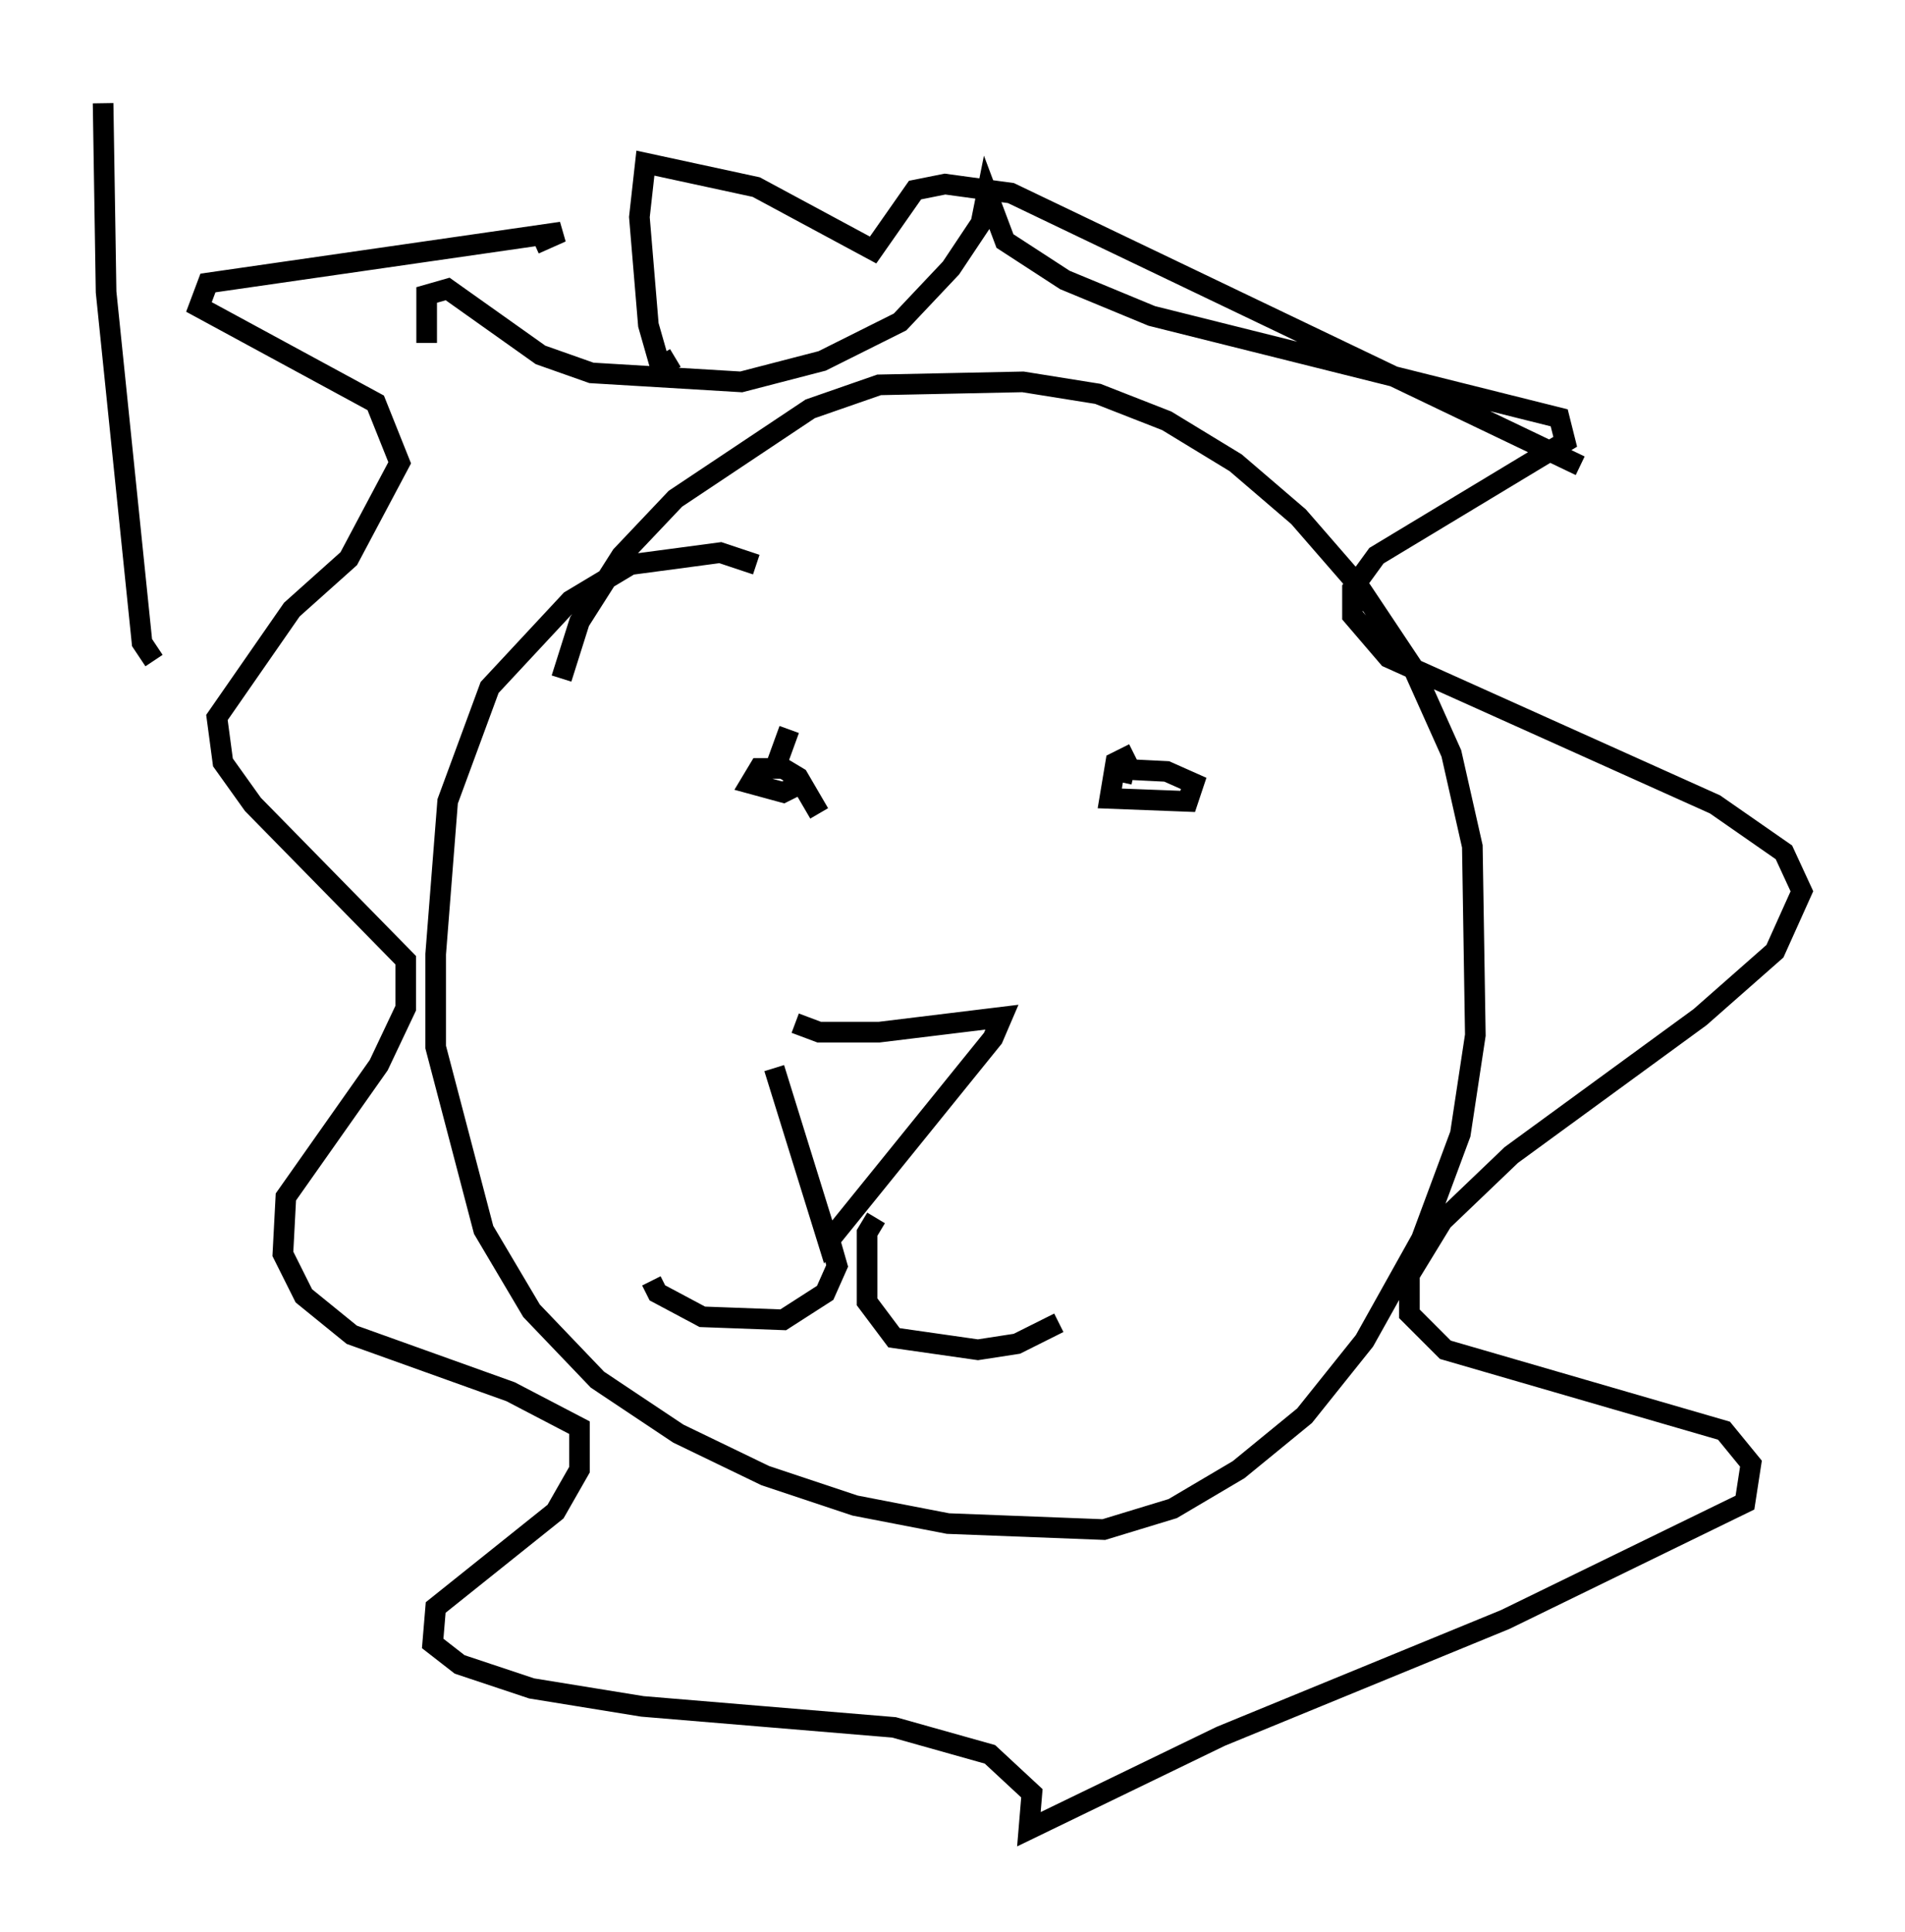 <?xml version="1.0" encoding="utf-8" ?>
<svg baseProfile="full" height="93.665" version="1.1" width="92.357" xmlns="http://www.w3.org/2000/svg" xmlns:ev="http://www.w3.org/2001/xml-events" xmlns:xlink="http://www.w3.org/1999/xlink"><defs /><rect fill="white" height="93.665" width="92.357" x="0" y="0" /><path d="M38.553, 29.112 m-1.888, -1.743 l-1.743, -0.581 -4.358, 0.581 l-2.905, 1.743 -3.922, 4.212 l-2.034, 5.52 -0.581, 7.408 l0.0, 4.503 2.324, 8.86 l2.324, 3.922 3.196, 3.341 l3.922, 2.615 4.212, 2.034 l4.358, 1.453 4.503, 0.872 l7.553, 0.291 3.341, -1.017 l3.196, -1.888 3.196, -2.615 l2.905, -3.631 2.76, -4.939 l1.888, -5.084 0.726, -4.793 l-0.145, -9.151 -1.017, -4.503 l-1.888, -4.212 -2.615, -3.922 l-2.905, -3.341 -3.05, -2.615 l-3.341, -2.034 -3.341, -1.307 l-3.631, -0.581 -6.972, 0.145 l-3.341, 1.162 -6.536, 4.358 l-2.615, 2.76 -2.034, 3.196 l-0.872, 2.76 m12.492, 6.536 l-1.017, -1.743 -0.726, -0.436 l-1.162, 0.0 -0.436, 0.726 l1.598, 0.436 1.162, -0.581 m-0.872, -2.469 l-0.581, 1.598 m17.285, -0.436 l-0.872, 0.436 -0.291, 1.743 l3.777, 0.145 0.291, -0.872 l-1.307, -0.581 -2.905, -0.145 l1.307, 0.291 m-16.413, 12.056 l1.162, 0.436 2.905, 0.0 l5.955, -0.726 -0.436, 1.017 l-7.989, 9.877 -2.615, -8.425 m3.777, 12.056 l0.0, 0.0 m-1.017, -3.486 l0.291, 1.017 -0.581, 1.307 l-2.034, 1.307 -3.922, -0.145 l-2.179, -1.162 -0.291, -0.581 m-24.112, -30.067 l-0.581, -0.872 -1.743, -16.994 l-0.145, -9.151 m37.475, 54.033 l-0.436, 0.726 0.0, 3.341 l1.307, 1.743 4.067, 0.581 l1.888, -0.291 2.034, -1.017 m-30.648, -47.497 l0.0, -2.324 1.017, -0.291 l4.503, 3.196 2.469, 0.872 l7.263, 0.436 3.922, -1.017 l3.777, -1.888 2.469, -2.615 l1.453, -2.179 0.291, -1.453 l0.872, 2.324 2.905, 1.888 l4.212, 1.743 19.754, 4.939 l0.291, 1.162 -9.151, 5.52 l-1.162, 1.598 0.0, 1.307 l1.743, 2.034 15.832, 7.117 l3.341, 2.324 0.872, 1.888 l-1.307, 2.905 -3.631, 3.196 l-9.151, 6.682 -3.341, 3.196 l-1.598, 2.615 0.0, 1.888 l1.743, 1.743 13.508, 3.922 l1.307, 1.598 -0.291, 1.888 l-11.62, 5.665 -13.799, 5.665 l-9.296, 4.503 0.145, -1.743 l-2.034, -1.888 -4.648, -1.307 l-12.201, -1.017 -5.374, -0.872 l-3.486, -1.162 -1.307, -1.017 l0.145, -1.743 5.81, -4.648 l1.162, -2.034 0.0, -2.034 l-3.341, -1.743 -7.698, -2.76 l-2.324, -1.888 -1.017, -2.034 l0.145, -2.76 4.503, -6.391 l1.307, -2.76 0.0, -2.324 l-7.408, -7.553 -1.453, -2.034 l-0.291, -2.179 3.631, -5.229 l2.76, -2.469 2.469, -4.648 l-1.162, -2.905 -8.57, -4.648 l0.436, -1.162 17.14, -2.469 l-1.307, 0.581 m6.827, 5.52 l-0.726, 0.436 -0.581, -2.034 l-0.436, -5.229 0.291, -2.615 l5.374, 1.162 5.665, 3.05 l2.034, -2.905 1.453, -0.291 l3.196, 0.436 27.598, 13.218 " fill="none" stroke="black" stroke-width="1" /></svg>